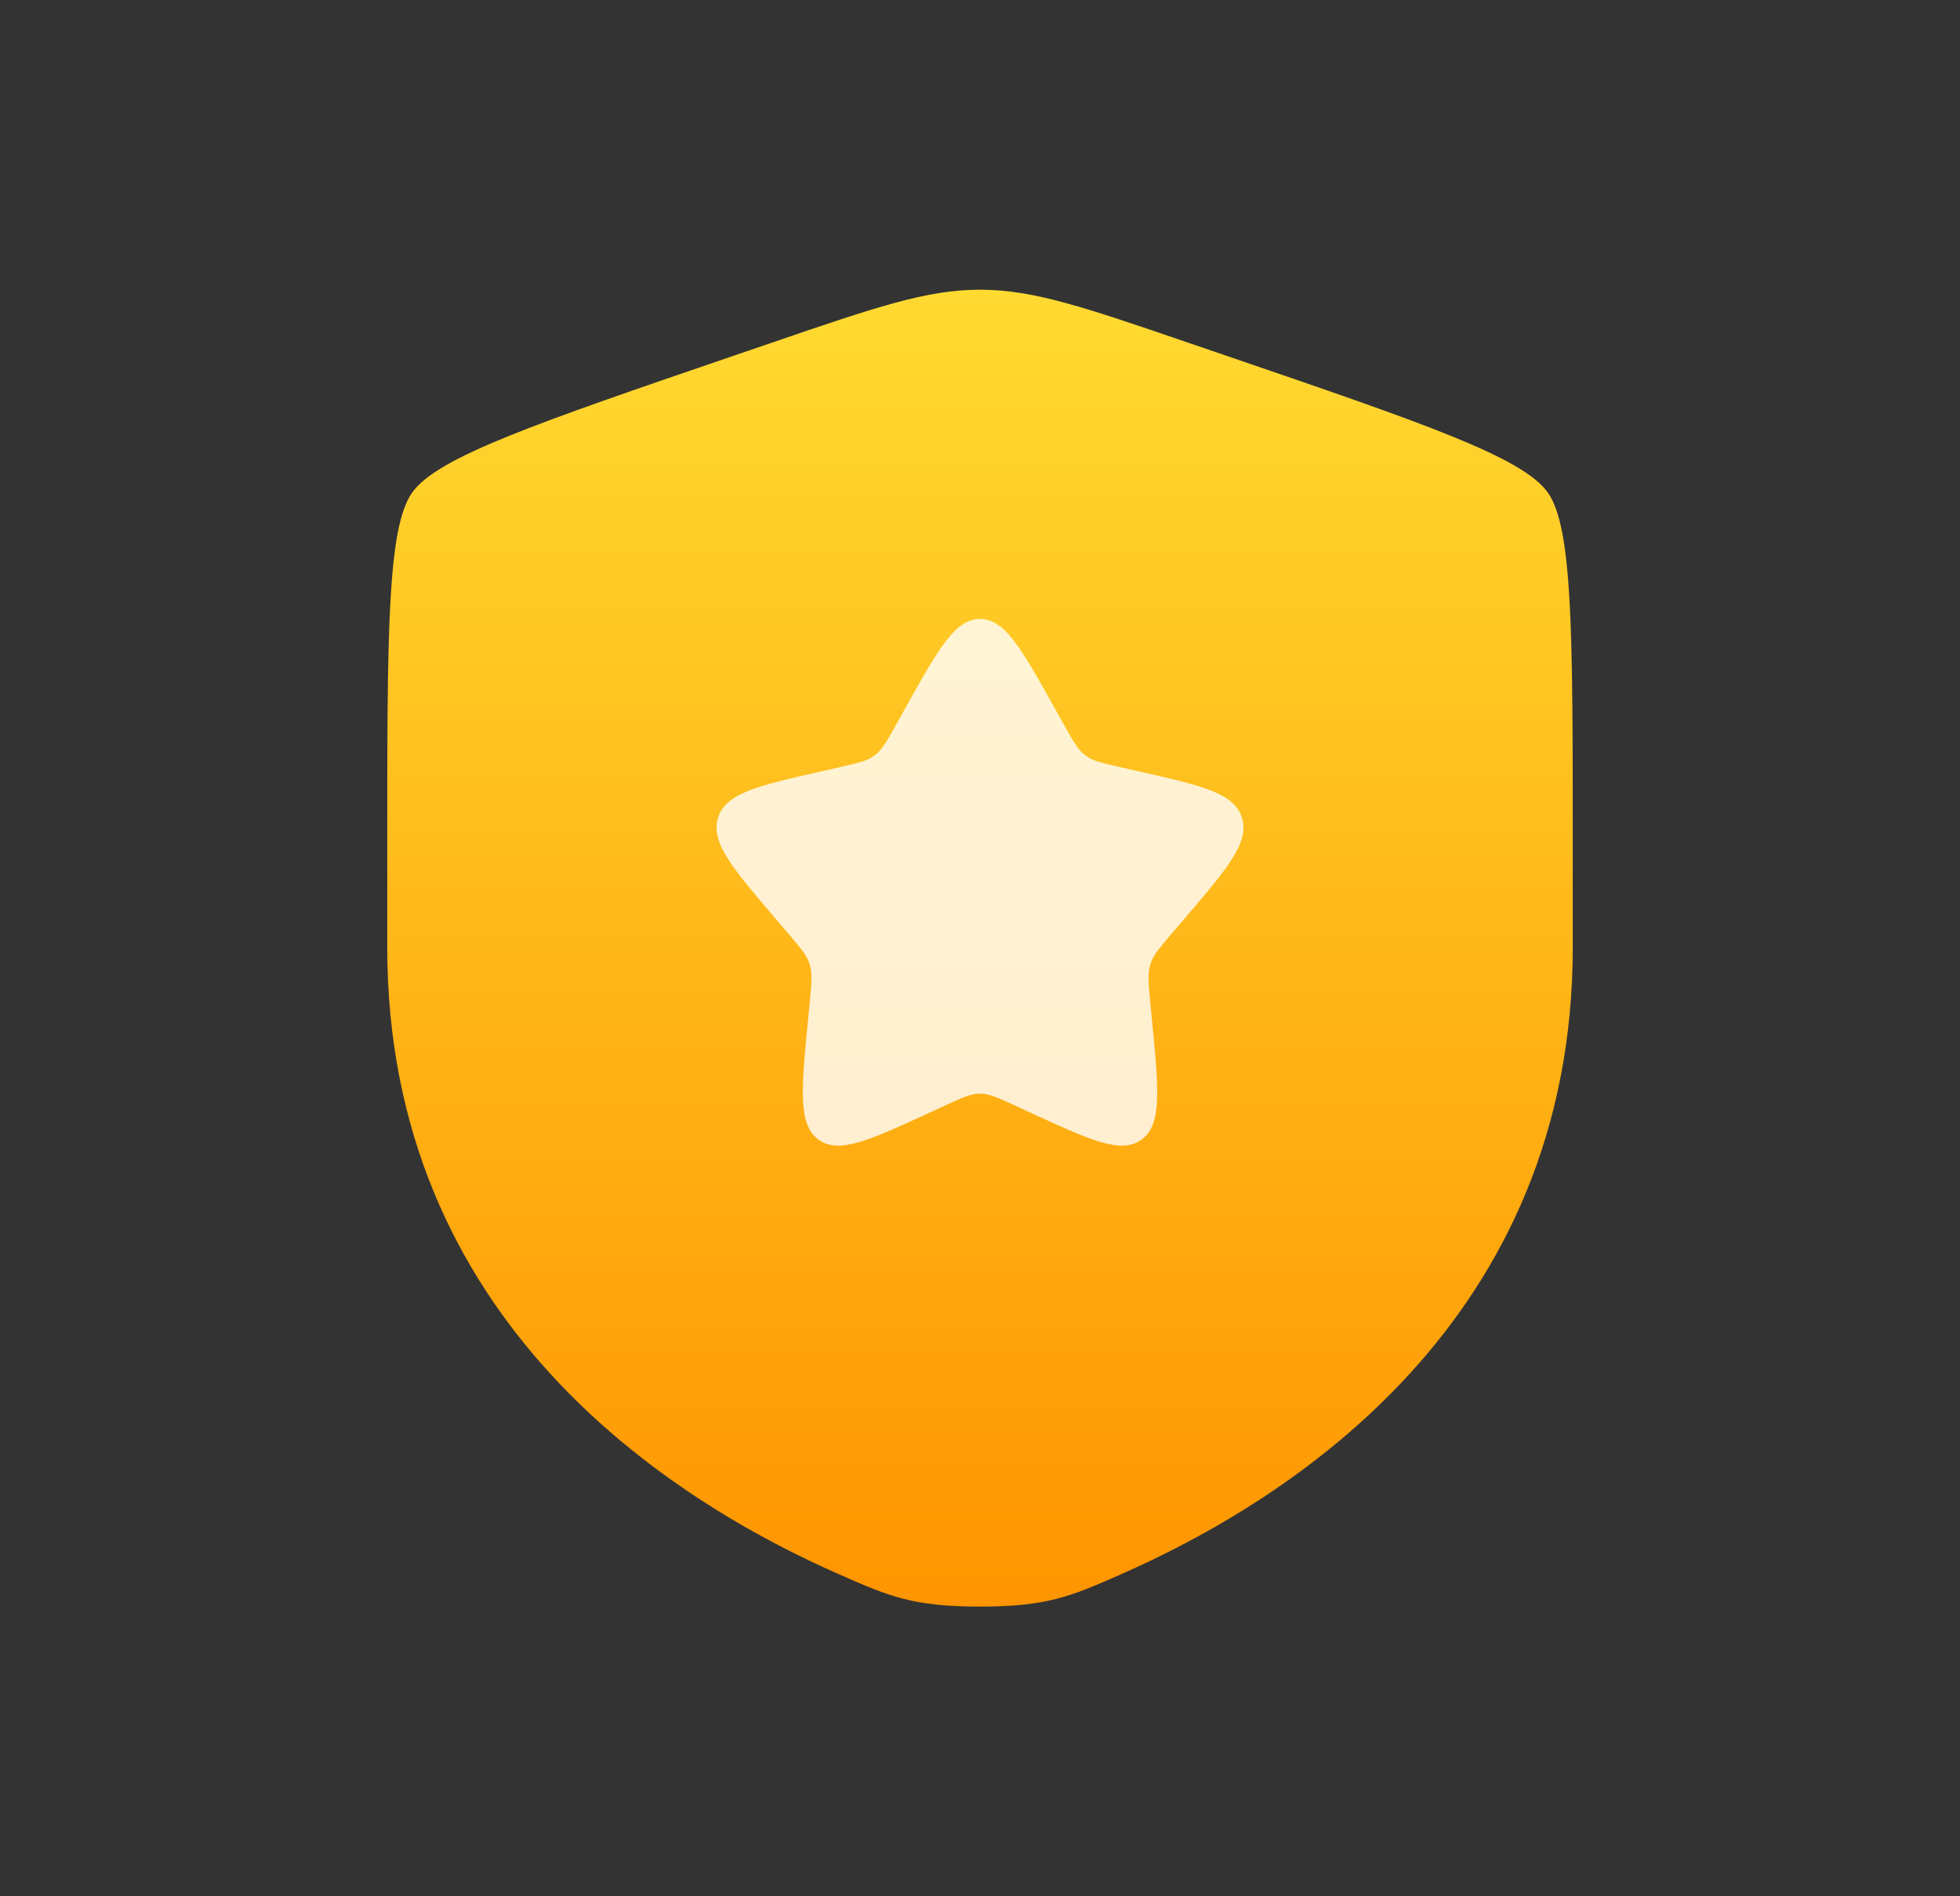 <svg width="31" height="30" viewBox="0 0 31 30" fill="none" xmlns="http://www.w3.org/2000/svg">
<rect x="0" y="0" width="31" height="30" fill="#333333" stroke="none"/>
<path d="M6.518 7.794C6.125 8.354 6.125 10.02 6.125 13.351V14.991C6.125 20.864 10.541 23.714 13.311 24.924C14.062 25.253 14.438 25.417 15.5 25.417C16.562 25.417 16.938 25.253 17.689 24.924C20.459 23.714 24.875 20.864 24.875 14.991V13.351C24.875 10.02 24.875 8.354 24.482 7.794C24.088 7.234 22.523 6.698 19.391 5.626L18.794 5.422C17.162 4.863 16.345 4.583 15.5 4.583C14.655 4.583 13.838 4.863 12.206 5.422L11.609 5.626C8.477 6.698 6.911 7.234 6.518 7.794Z" fill="url(#paint0_linear_222_11108)"/>
<path opacity="0.8" d="M14.314 11.212L14.178 11.457C14.027 11.726 13.953 11.86 13.836 11.949C13.719 12.038 13.573 12.071 13.282 12.137L13.017 12.197C11.992 12.429 11.479 12.544 11.357 12.937C11.236 13.329 11.585 13.737 12.284 14.554L12.464 14.765C12.663 14.998 12.762 15.114 12.807 15.257C12.851 15.401 12.836 15.556 12.806 15.866L12.779 16.148C12.673 17.238 12.621 17.783 12.94 18.025C13.259 18.267 13.739 18.047 14.698 17.605L14.947 17.49C15.219 17.365 15.356 17.302 15.5 17.302C15.645 17.302 15.781 17.365 16.054 17.49L16.302 17.605C17.262 18.047 17.741 18.267 18.061 18.025C18.38 17.783 18.327 17.238 18.221 16.148L18.194 15.866C18.164 15.556 18.149 15.401 18.194 15.257C18.238 15.114 18.337 14.998 18.536 14.765L18.717 14.554C19.416 13.737 19.765 13.329 19.643 12.937C19.521 12.544 19.009 12.429 17.984 12.197L17.718 12.137C17.427 12.071 17.282 12.038 17.165 11.949C17.048 11.86 16.973 11.726 16.823 11.457L16.686 11.212C16.159 10.265 15.895 9.792 15.5 9.792C15.106 9.792 14.842 10.265 14.314 11.212Z" fill="white"/>
<defs>
<linearGradient id="paint0_linear_222_11108" x1="15.5" y1="4.583" x2="15.5" y2="25.417" gradientUnits="userSpaceOnUse">
<stop stop-color="#FFDA31"/>
<stop offset="1" stop-color="#FF9500"/>
</linearGradient>
</defs>
</svg>
